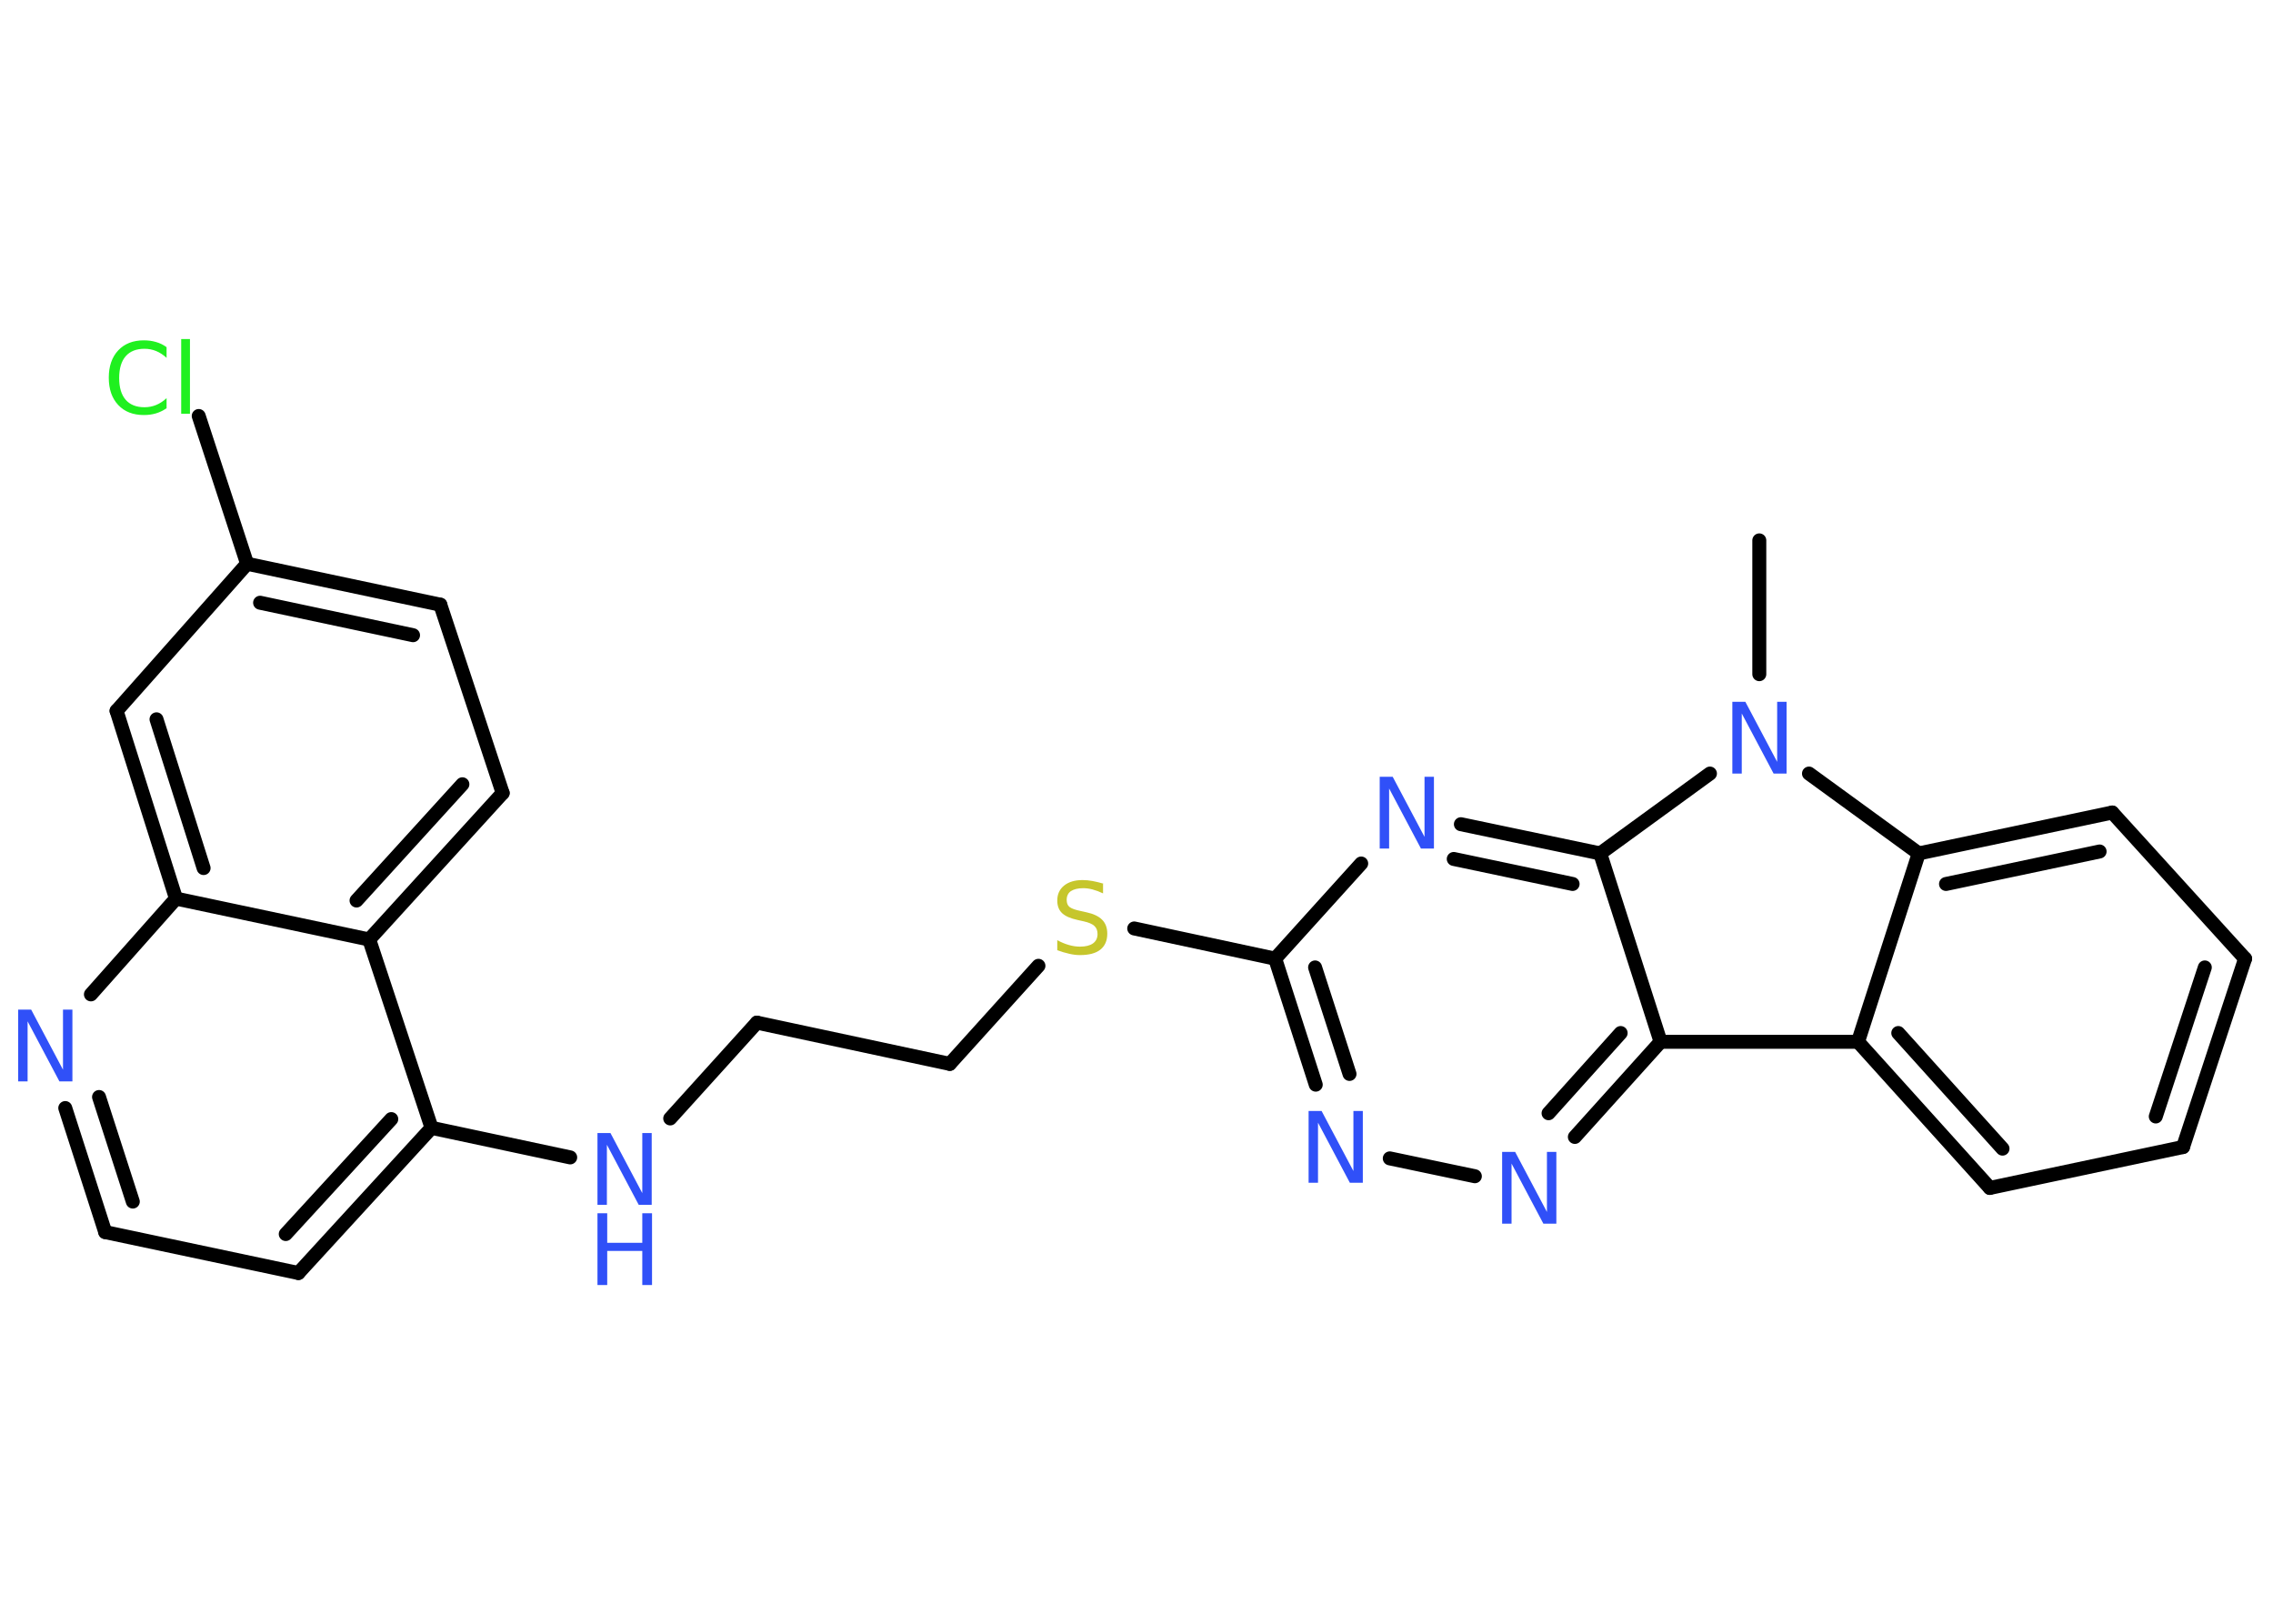 <?xml version='1.0' encoding='UTF-8'?>
<!DOCTYPE svg PUBLIC "-//W3C//DTD SVG 1.1//EN" "http://www.w3.org/Graphics/SVG/1.1/DTD/svg11.dtd">
<svg version='1.2' xmlns='http://www.w3.org/2000/svg' xmlns:xlink='http://www.w3.org/1999/xlink' width='70.0mm' height='50.0mm' viewBox='0 0 70.0 50.0'>
  <desc>Generated by the Chemistry Development Kit (http://github.com/cdk)</desc>
  <g stroke-linecap='round' stroke-linejoin='round' stroke='#000000' stroke-width='.43' fill='#3050F8'>
    <rect x='.0' y='.0' width='70.0' height='50.0' fill='#FFFFFF' stroke='none'/>
    <g id='mol1' class='mol'>
      <line id='mol1bnd1' class='bond' x1='54.18' y1='16.64' x2='54.18' y2='20.76'/>
      <line id='mol1bnd2' class='bond' x1='55.71' y1='23.82' x2='59.09' y2='26.28'/>
      <g id='mol1bnd3' class='bond'>
        <line x1='65.05' y1='25.02' x2='59.09' y2='26.28'/>
        <line x1='64.66' y1='26.22' x2='59.93' y2='27.22'/>
      </g>
      <line id='mol1bnd4' class='bond' x1='65.05' y1='25.02' x2='69.14' y2='29.52'/>
      <g id='mol1bnd5' class='bond'>
        <line x1='67.23' y1='35.32' x2='69.14' y2='29.52'/>
        <line x1='66.39' y1='34.38' x2='67.9' y2='29.79'/>
      </g>
      <line id='mol1bnd6' class='bond' x1='67.23' y1='35.32' x2='61.28' y2='36.58'/>
      <g id='mol1bnd7' class='bond'>
        <line x1='57.22' y1='32.08' x2='61.28' y2='36.58'/>
        <line x1='58.46' y1='31.81' x2='61.67' y2='35.37'/>
      </g>
      <line id='mol1bnd8' class='bond' x1='59.09' y1='26.28' x2='57.22' y2='32.08'/>
      <line id='mol1bnd9' class='bond' x1='57.22' y1='32.08' x2='51.14' y2='32.08'/>
      <g id='mol1bnd10' class='bond'>
        <line x1='48.5' y1='35.01' x2='51.14' y2='32.08'/>
        <line x1='47.69' y1='34.28' x2='49.91' y2='31.81'/>
      </g>
      <line id='mol1bnd11' class='bond' x1='45.42' y1='36.22' x2='42.8' y2='35.67'/>
      <g id='mol1bnd12' class='bond'>
        <line x1='39.27' y1='29.52' x2='40.52' y2='33.4'/>
        <line x1='40.5' y1='29.79' x2='41.56' y2='33.07'/>
      </g>
      <line id='mol1bnd13' class='bond' x1='39.27' y1='29.52' x2='34.93' y2='28.59'/>
      <line id='mol1bnd14' class='bond' x1='31.98' y1='29.74' x2='29.25' y2='32.76'/>
      <line id='mol1bnd15' class='bond' x1='29.25' y1='32.76' x2='23.31' y2='31.49'/>
      <line id='mol1bnd16' class='bond' x1='23.31' y1='31.49' x2='20.64' y2='34.44'/>
      <line id='mol1bnd17' class='bond' x1='17.56' y1='35.64' x2='13.29' y2='34.73'/>
      <g id='mol1bnd18' class='bond'>
        <line x1='9.19' y1='39.2' x2='13.29' y2='34.73'/>
        <line x1='8.8' y1='38.0' x2='12.05' y2='34.46'/>
      </g>
      <line id='mol1bnd19' class='bond' x1='9.19' y1='39.2' x2='3.24' y2='37.94'/>
      <g id='mol1bnd20' class='bond'>
        <line x1='2.01' y1='34.12' x2='3.24' y2='37.94'/>
        <line x1='3.05' y1='33.78' x2='4.09' y2='37.0'/>
      </g>
      <line id='mol1bnd21' class='bond' x1='2.8' y1='30.62' x2='5.42' y2='27.67'/>
      <g id='mol1bnd22' class='bond'>
        <line x1='3.59' y1='21.89' x2='5.42' y2='27.67'/>
        <line x1='4.82' y1='22.15' x2='6.27' y2='26.73'/>
      </g>
      <line id='mol1bnd23' class='bond' x1='3.59' y1='21.89' x2='7.61' y2='17.36'/>
      <line id='mol1bnd24' class='bond' x1='7.61' y1='17.36' x2='6.12' y2='12.81'/>
      <g id='mol1bnd25' class='bond'>
        <line x1='13.56' y1='18.62' x2='7.61' y2='17.36'/>
        <line x1='12.72' y1='19.56' x2='8.01' y2='18.56'/>
      </g>
      <line id='mol1bnd26' class='bond' x1='13.56' y1='18.62' x2='15.48' y2='24.42'/>
      <g id='mol1bnd27' class='bond'>
        <line x1='11.37' y1='28.93' x2='15.48' y2='24.42'/>
        <line x1='10.98' y1='27.73' x2='14.24' y2='24.15'/>
      </g>
      <line id='mol1bnd28' class='bond' x1='13.29' y1='34.73' x2='11.37' y2='28.93'/>
      <line id='mol1bnd29' class='bond' x1='5.42' y1='27.67' x2='11.37' y2='28.93'/>
      <line id='mol1bnd30' class='bond' x1='39.27' y1='29.52' x2='41.92' y2='26.59'/>
      <g id='mol1bnd31' class='bond'>
        <line x1='49.28' y1='26.28' x2='44.99' y2='25.38'/>
        <line x1='48.43' y1='27.22' x2='44.77' y2='26.45'/>
      </g>
      <line id='mol1bnd32' class='bond' x1='51.14' y1='32.08' x2='49.28' y2='26.28'/>
      <line id='mol1bnd33' class='bond' x1='52.66' y1='23.82' x2='49.28' y2='26.28'/>
      <path id='mol1atm2' class='atom' d='M53.35 21.61h.4l.98 1.85v-1.85h.29v2.21h-.4l-.98 -1.85v1.85h-.29v-2.21z' stroke='none'/>
      <path id='mol1atm10' class='atom' d='M46.26 35.47h.4l.98 1.85v-1.85h.29v2.21h-.4l-.98 -1.85v1.85h-.29v-2.21z' stroke='none'/>
      <path id='mol1atm11' class='atom' d='M40.3 34.21h.4l.98 1.85v-1.85h.29v2.21h-.4l-.98 -1.85v1.85h-.29v-2.21z' stroke='none'/>
      <path id='mol1atm13' class='atom' d='M33.97 27.22v.29q-.17 -.08 -.32 -.12q-.15 -.04 -.29 -.04q-.24 .0 -.38 .09q-.13 .09 -.13 .27q.0 .15 .09 .22q.09 .07 .33 .12l.18 .04q.33 .07 .49 .23q.16 .16 .16 .43q.0 .32 -.21 .49q-.21 .17 -.63 .17q-.16 .0 -.33 -.04q-.18 -.04 -.37 -.11v-.31q.18 .1 .36 .15q.17 .05 .34 .05q.26 .0 .4 -.1q.14 -.1 .14 -.29q.0 -.16 -.1 -.25q-.1 -.09 -.33 -.14l-.18 -.04q-.33 -.07 -.48 -.21q-.15 -.14 -.15 -.39q.0 -.29 .21 -.46q.21 -.17 .57 -.17q.15 .0 .31 .03q.16 .03 .33 .08z' stroke='none' fill='#C6C62C'/>
      <g id='mol1atm16' class='atom'>
        <path d='M18.4 34.89h.4l.98 1.85v-1.85h.29v2.21h-.4l-.98 -1.85v1.85h-.29v-2.21z' stroke='none'/>
        <path d='M18.4 37.36h.3v.91h1.08v-.91h.3v2.21h-.3v-1.05h-1.08v1.05h-.3v-2.21z' stroke='none'/>
      </g>
      <path id='mol1atm20' class='atom' d='M.56 31.09h.4l.98 1.85v-1.85h.29v2.21h-.4l-.98 -1.85v1.85h-.29v-2.21z' stroke='none'/>
      <path id='mol1atm24' class='atom' d='M5.13 10.7v.32q-.15 -.14 -.32 -.21q-.17 -.07 -.36 -.07q-.38 .0 -.58 .23q-.2 .23 -.2 .67q.0 .44 .2 .67q.2 .23 .58 .23q.19 .0 .36 -.07q.17 -.07 .32 -.21v.31q-.16 .11 -.33 .16q-.17 .05 -.37 .05q-.5 .0 -.79 -.31q-.29 -.31 -.29 -.84q.0 -.53 .29 -.84q.29 -.31 .79 -.31q.2 .0 .37 .05q.18 .05 .33 .16zM5.58 10.44h.27v2.3h-.27v-2.3z' stroke='none' fill='#1FF01F'/>
      <path id='mol1atm28' class='atom' d='M42.49 23.92h.4l.98 1.85v-1.85h.29v2.21h-.4l-.98 -1.85v1.85h-.29v-2.21z' stroke='none'/>
    </g>
  </g>
</svg>
